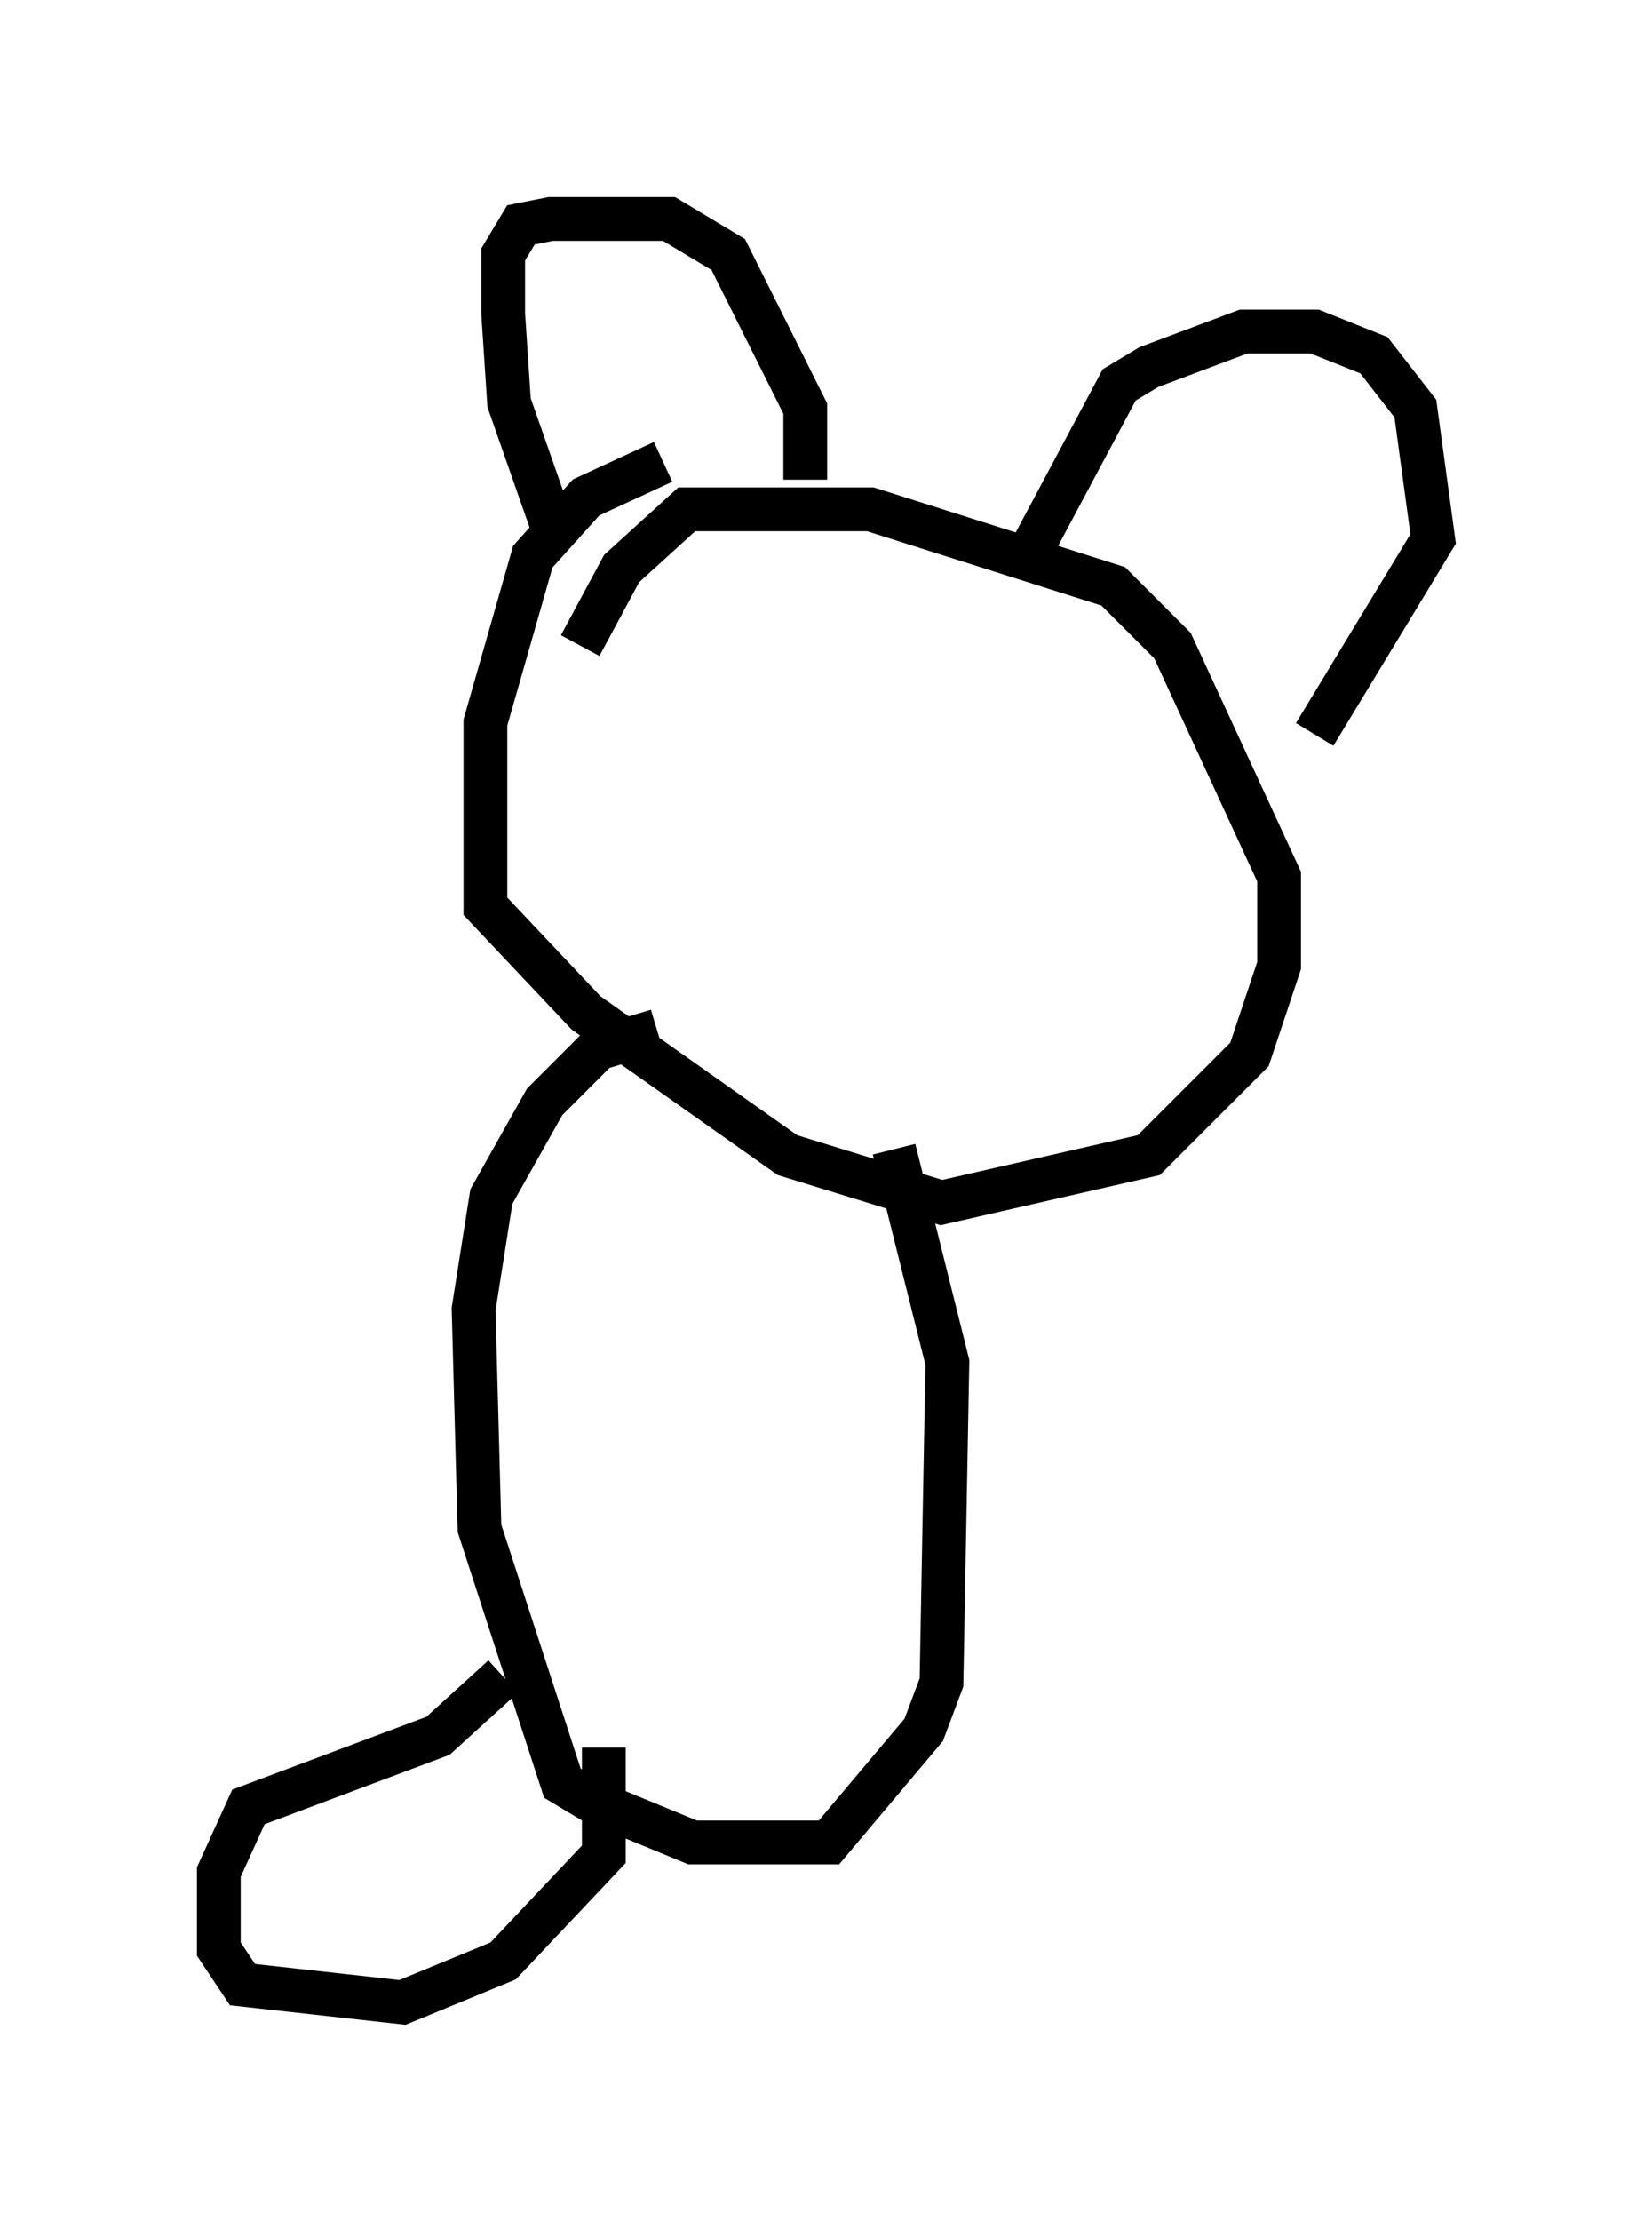 <?xml version="1.0" encoding="utf-8" ?>
<svg baseProfile="full" height="50.73" version="1.1" width="37.74" xmlns="http://www.w3.org/2000/svg" xmlns:ev="http://www.w3.org/2001/xml-events" xmlns:xlink="http://www.w3.org/1999/xlink"><defs /><rect fill="white" height="50.73" width="37.74" x="0" y="0" /><path d="M18.938, 9.736 m-3.789, 0.812 l-1.759, 0.812 -1.218, 1.353 l-1.083, 3.789 0.0, 4.195 l2.3, 2.436 4.601, 3.248 l3.518, 1.083 4.736, -1.083 l2.3, -2.3 0.677, -2.03 l0.0, -2.03 -2.436, -5.277 l-1.353, -1.353 -5.548, -1.759 l-4.195, 0.0 -1.488, 1.353 l-0.947, 1.759 m-0.677, -2.842 l-0.947, -2.706 -0.135, -2.03 l0.0, -1.353 0.406, -0.677 l0.677, -0.135 2.706, 0.0 l1.353, 0.812 1.759, 3.518 l0.0, 1.624 m5.007, 1.894 l2.165, -4.059 0.677, -0.406 l2.165, -0.812 1.624, 0.0 l1.353, 0.541 0.947, 1.218 l0.406, 2.977 -2.706, 4.465 m-15.02, 6.766 l-1.353, 0.406 -1.218, 1.218 l-1.218, 2.165 -0.406, 2.571 l0.135, 5.007 1.894, 5.819 l0.677, 0.406 2.3, 0.947 l3.112, 0.0 2.165, -2.571 l0.406, -1.083 0.135, -7.307 l-1.218, -4.871 m-8.931, 12.043 l-1.488, 1.353 -4.33, 1.624 l-0.677, 1.488 0.0, 1.759 l0.541, 0.812 3.654, 0.406 l2.3, -0.947 2.3, -2.436 l0.0, -2.436 " fill="none" stroke="black" stroke-width="1" /></svg>